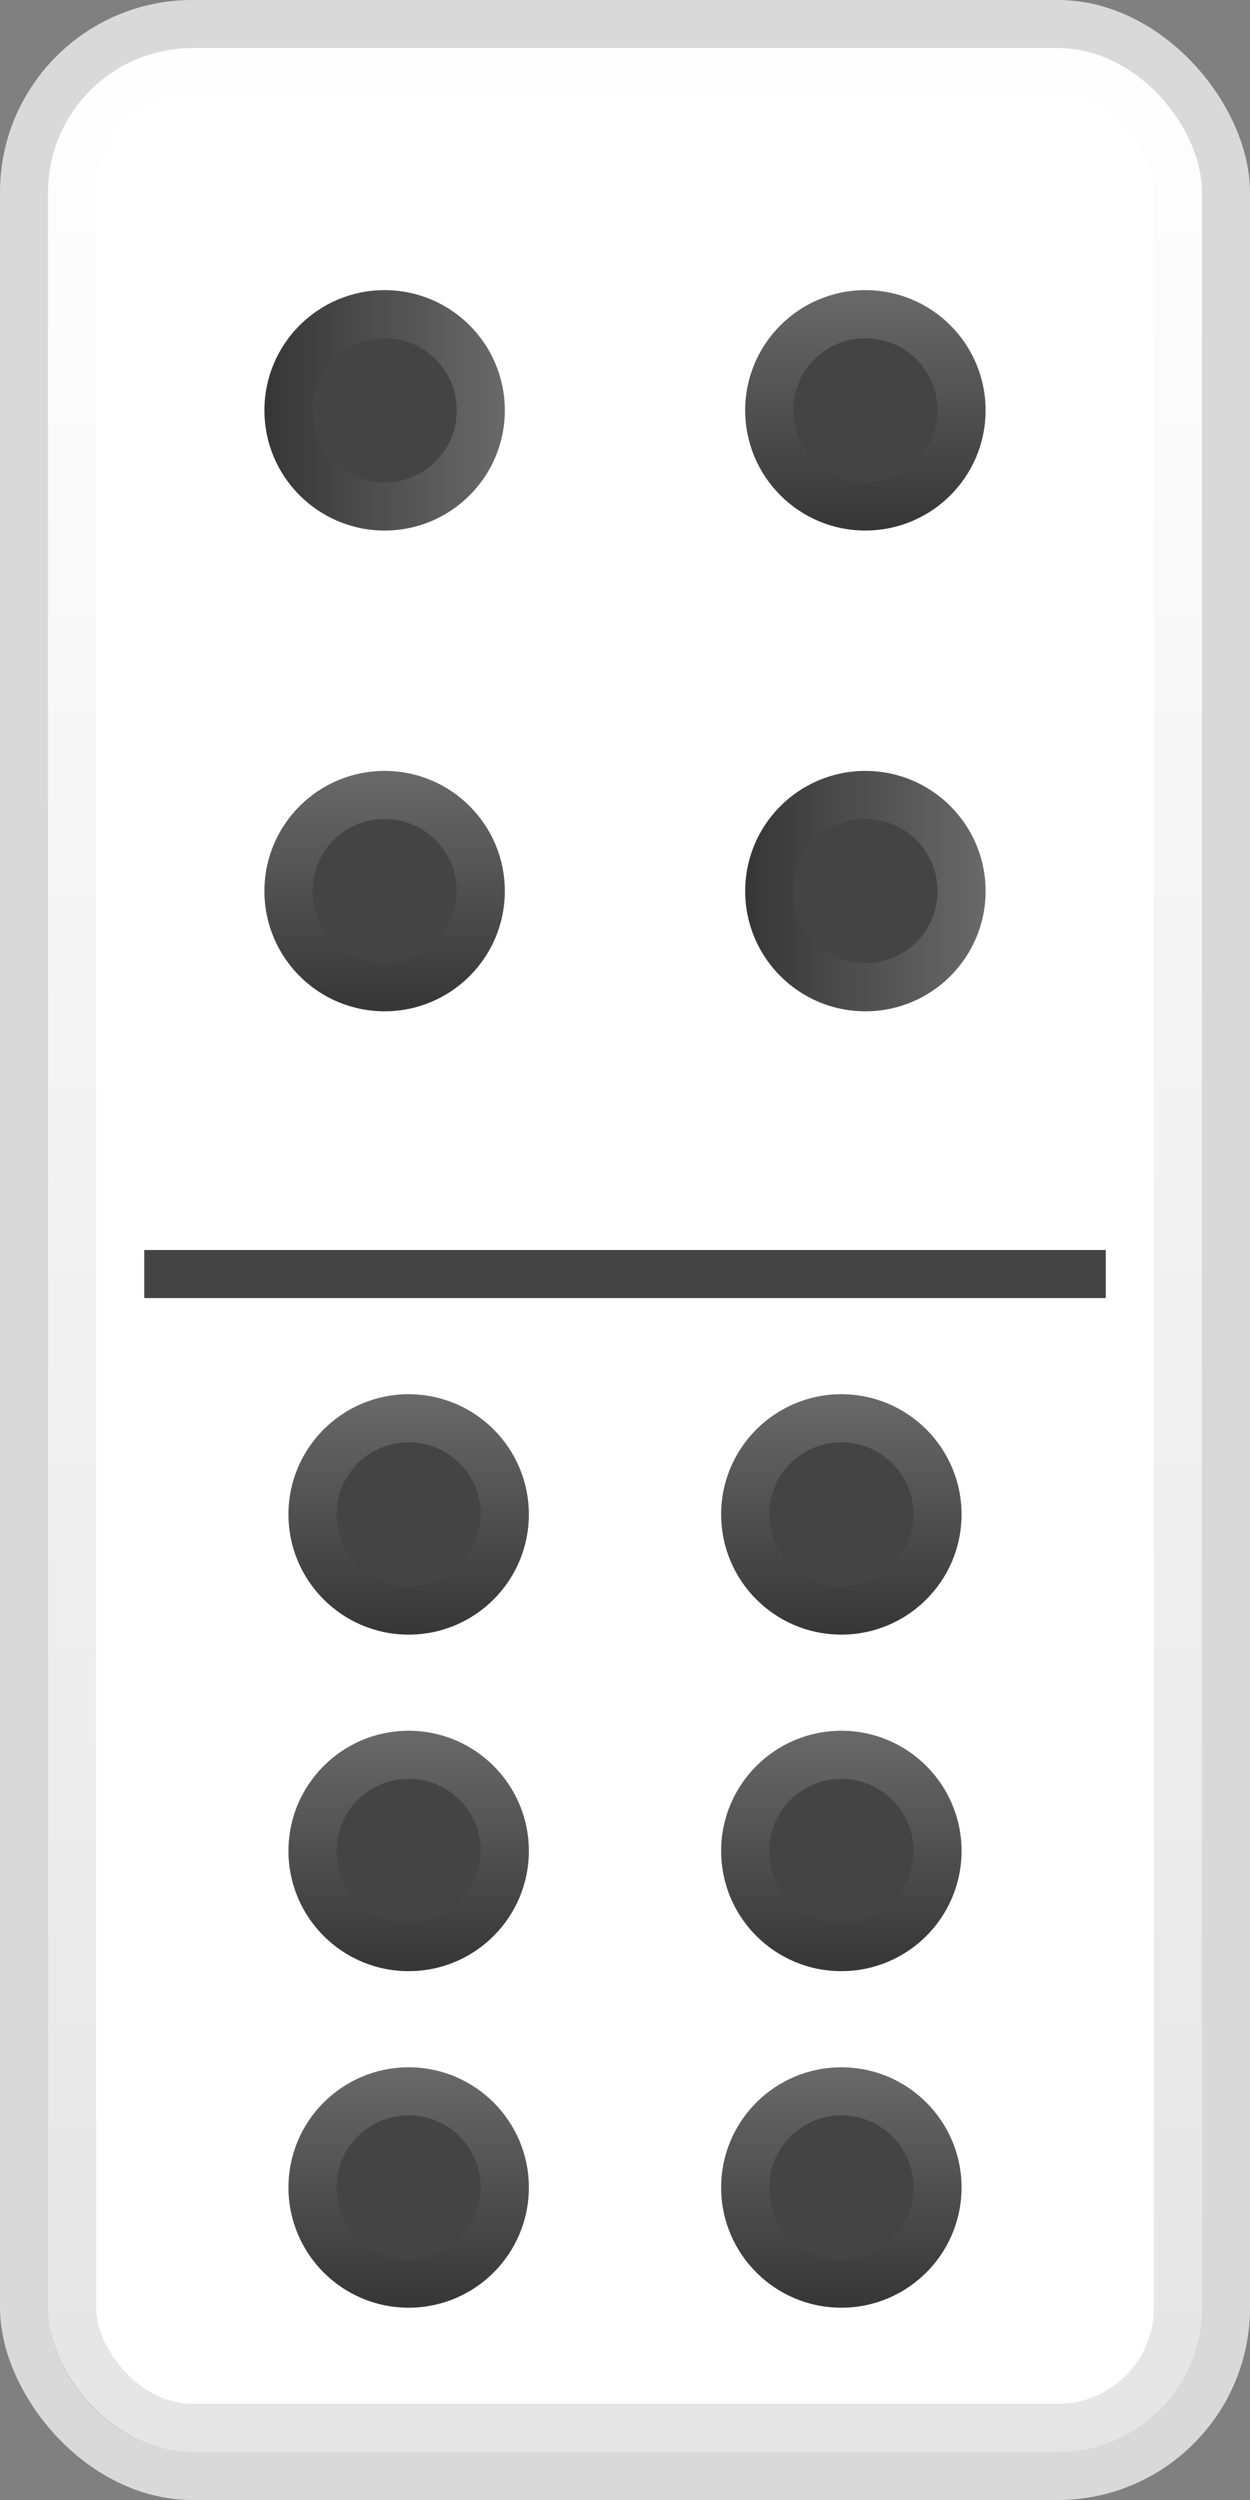 <svg width="26" height="52" viewBox="0 0 26 52" fill="none" xmlns="http://www.w3.org/2000/svg">
<rect x="0" y="0" width="26" height="52" fill="#808080" stroke="none"/>
<rect width="26" height="52" rx="4" fill="#D9D9D9"/>
<rect x="1" y="1" width="24" height="50" rx="3" fill="white"/>
<rect x="1.5" y="1.5" width="23" height="49" rx="2.5" stroke="url(#paint0_linear_48_16000)" stroke-opacity="0.1"/>
<rect x="3" y="26" width="20" height="1" fill="#444444"/>
<circle cx="8" cy="18.535" r="2.5" fill="#444444"/>
<circle cx="8" cy="18.535" r="2" stroke="url(#paint1_linear_48_16000)" stroke-opacity="0.2"/>
<circle cx="18" cy="8.535" r="2.5" fill="#444444"/>
<circle cx="18" cy="8.535" r="2" stroke="url(#paint2_linear_48_16000)" stroke-opacity="0.2"/>
<circle cx="8" cy="8.535" r="2.5" transform="rotate(90 8 8.535)" fill="#444444"/>
<circle cx="8" cy="8.535" r="2" transform="rotate(90 8 8.535)" stroke="url(#paint3_linear_48_16000)" stroke-opacity="0.2"/>
<circle cx="18" cy="18.535" r="2.5" transform="rotate(90 18 18.535)" fill="#444444"/>
<circle cx="18" cy="18.535" r="2" transform="rotate(90 18 18.535)" stroke="url(#paint4_linear_48_16000)" stroke-opacity="0.2"/>
<circle cx="8.5" cy="31.5" r="2.5" fill="#444444"/>
<circle cx="8.5" cy="31.5" r="2" stroke="url(#paint5_linear_48_16000)" stroke-opacity="0.2"/>
<circle cx="8.5" cy="38.5" r="2.5" fill="#444444"/>
<circle cx="8.5" cy="38.5" r="2" stroke="url(#paint6_linear_48_16000)" stroke-opacity="0.2"/>
<circle cx="8.5" cy="45.5" r="2.5" fill="#444444"/>
<circle cx="8.5" cy="45.5" r="2" stroke="url(#paint7_linear_48_16000)" stroke-opacity="0.2"/>
<circle cx="17.5" cy="31.5" r="2.5" fill="#444444"/>
<circle cx="17.5" cy="31.5" r="2" stroke="url(#paint8_linear_48_16000)" stroke-opacity="0.2"/>
<circle cx="17.5" cy="38.5" r="2.5" fill="#444444"/>
<circle cx="17.5" cy="38.5" r="2" stroke="url(#paint9_linear_48_16000)" stroke-opacity="0.2"/>
<circle cx="17.5" cy="45.5" r="2.5" fill="#444444"/>
<circle cx="17.5" cy="45.5" r="2" stroke="url(#paint10_linear_48_16000)" stroke-opacity="0.2"/>
<defs>
<linearGradient id="paint0_linear_48_16000" x1="13" y1="1" x2="13" y2="51" gradientUnits="userSpaceOnUse">
<stop stop-color="white"/>
<stop offset="1"/>
</linearGradient>
<linearGradient id="paint1_linear_48_16000" x1="8" y1="16.035" x2="8" y2="21.035" gradientUnits="userSpaceOnUse">
<stop stop-color="white"/>
<stop offset="1"/>
</linearGradient>
<linearGradient id="paint2_linear_48_16000" x1="18" y1="6.035" x2="18" y2="11.035" gradientUnits="userSpaceOnUse">
<stop stop-color="white"/>
<stop offset="1"/>
</linearGradient>
<linearGradient id="paint3_linear_48_16000" x1="8" y1="6.035" x2="8" y2="11.035" gradientUnits="userSpaceOnUse">
<stop stop-color="white"/>
<stop offset="1"/>
</linearGradient>
<linearGradient id="paint4_linear_48_16000" x1="18" y1="16.035" x2="18" y2="21.035" gradientUnits="userSpaceOnUse">
<stop stop-color="white"/>
<stop offset="1"/>
</linearGradient>
<linearGradient id="paint5_linear_48_16000" x1="8.5" y1="29" x2="8.5" y2="34" gradientUnits="userSpaceOnUse">
<stop stop-color="white"/>
<stop offset="1"/>
</linearGradient>
<linearGradient id="paint6_linear_48_16000" x1="8.5" y1="36" x2="8.5" y2="41" gradientUnits="userSpaceOnUse">
<stop stop-color="white"/>
<stop offset="1"/>
</linearGradient>
<linearGradient id="paint7_linear_48_16000" x1="8.5" y1="43" x2="8.5" y2="48" gradientUnits="userSpaceOnUse">
<stop stop-color="white"/>
<stop offset="1"/>
</linearGradient>
<linearGradient id="paint8_linear_48_16000" x1="17.5" y1="29" x2="17.5" y2="34" gradientUnits="userSpaceOnUse">
<stop stop-color="white"/>
<stop offset="1"/>
</linearGradient>
<linearGradient id="paint9_linear_48_16000" x1="17.5" y1="36" x2="17.5" y2="41" gradientUnits="userSpaceOnUse">
<stop stop-color="white"/>
<stop offset="1"/>
</linearGradient>
<linearGradient id="paint10_linear_48_16000" x1="17.5" y1="43" x2="17.5" y2="48" gradientUnits="userSpaceOnUse">
<stop stop-color="white"/>
<stop offset="1"/>
</linearGradient>
</defs>
</svg>
